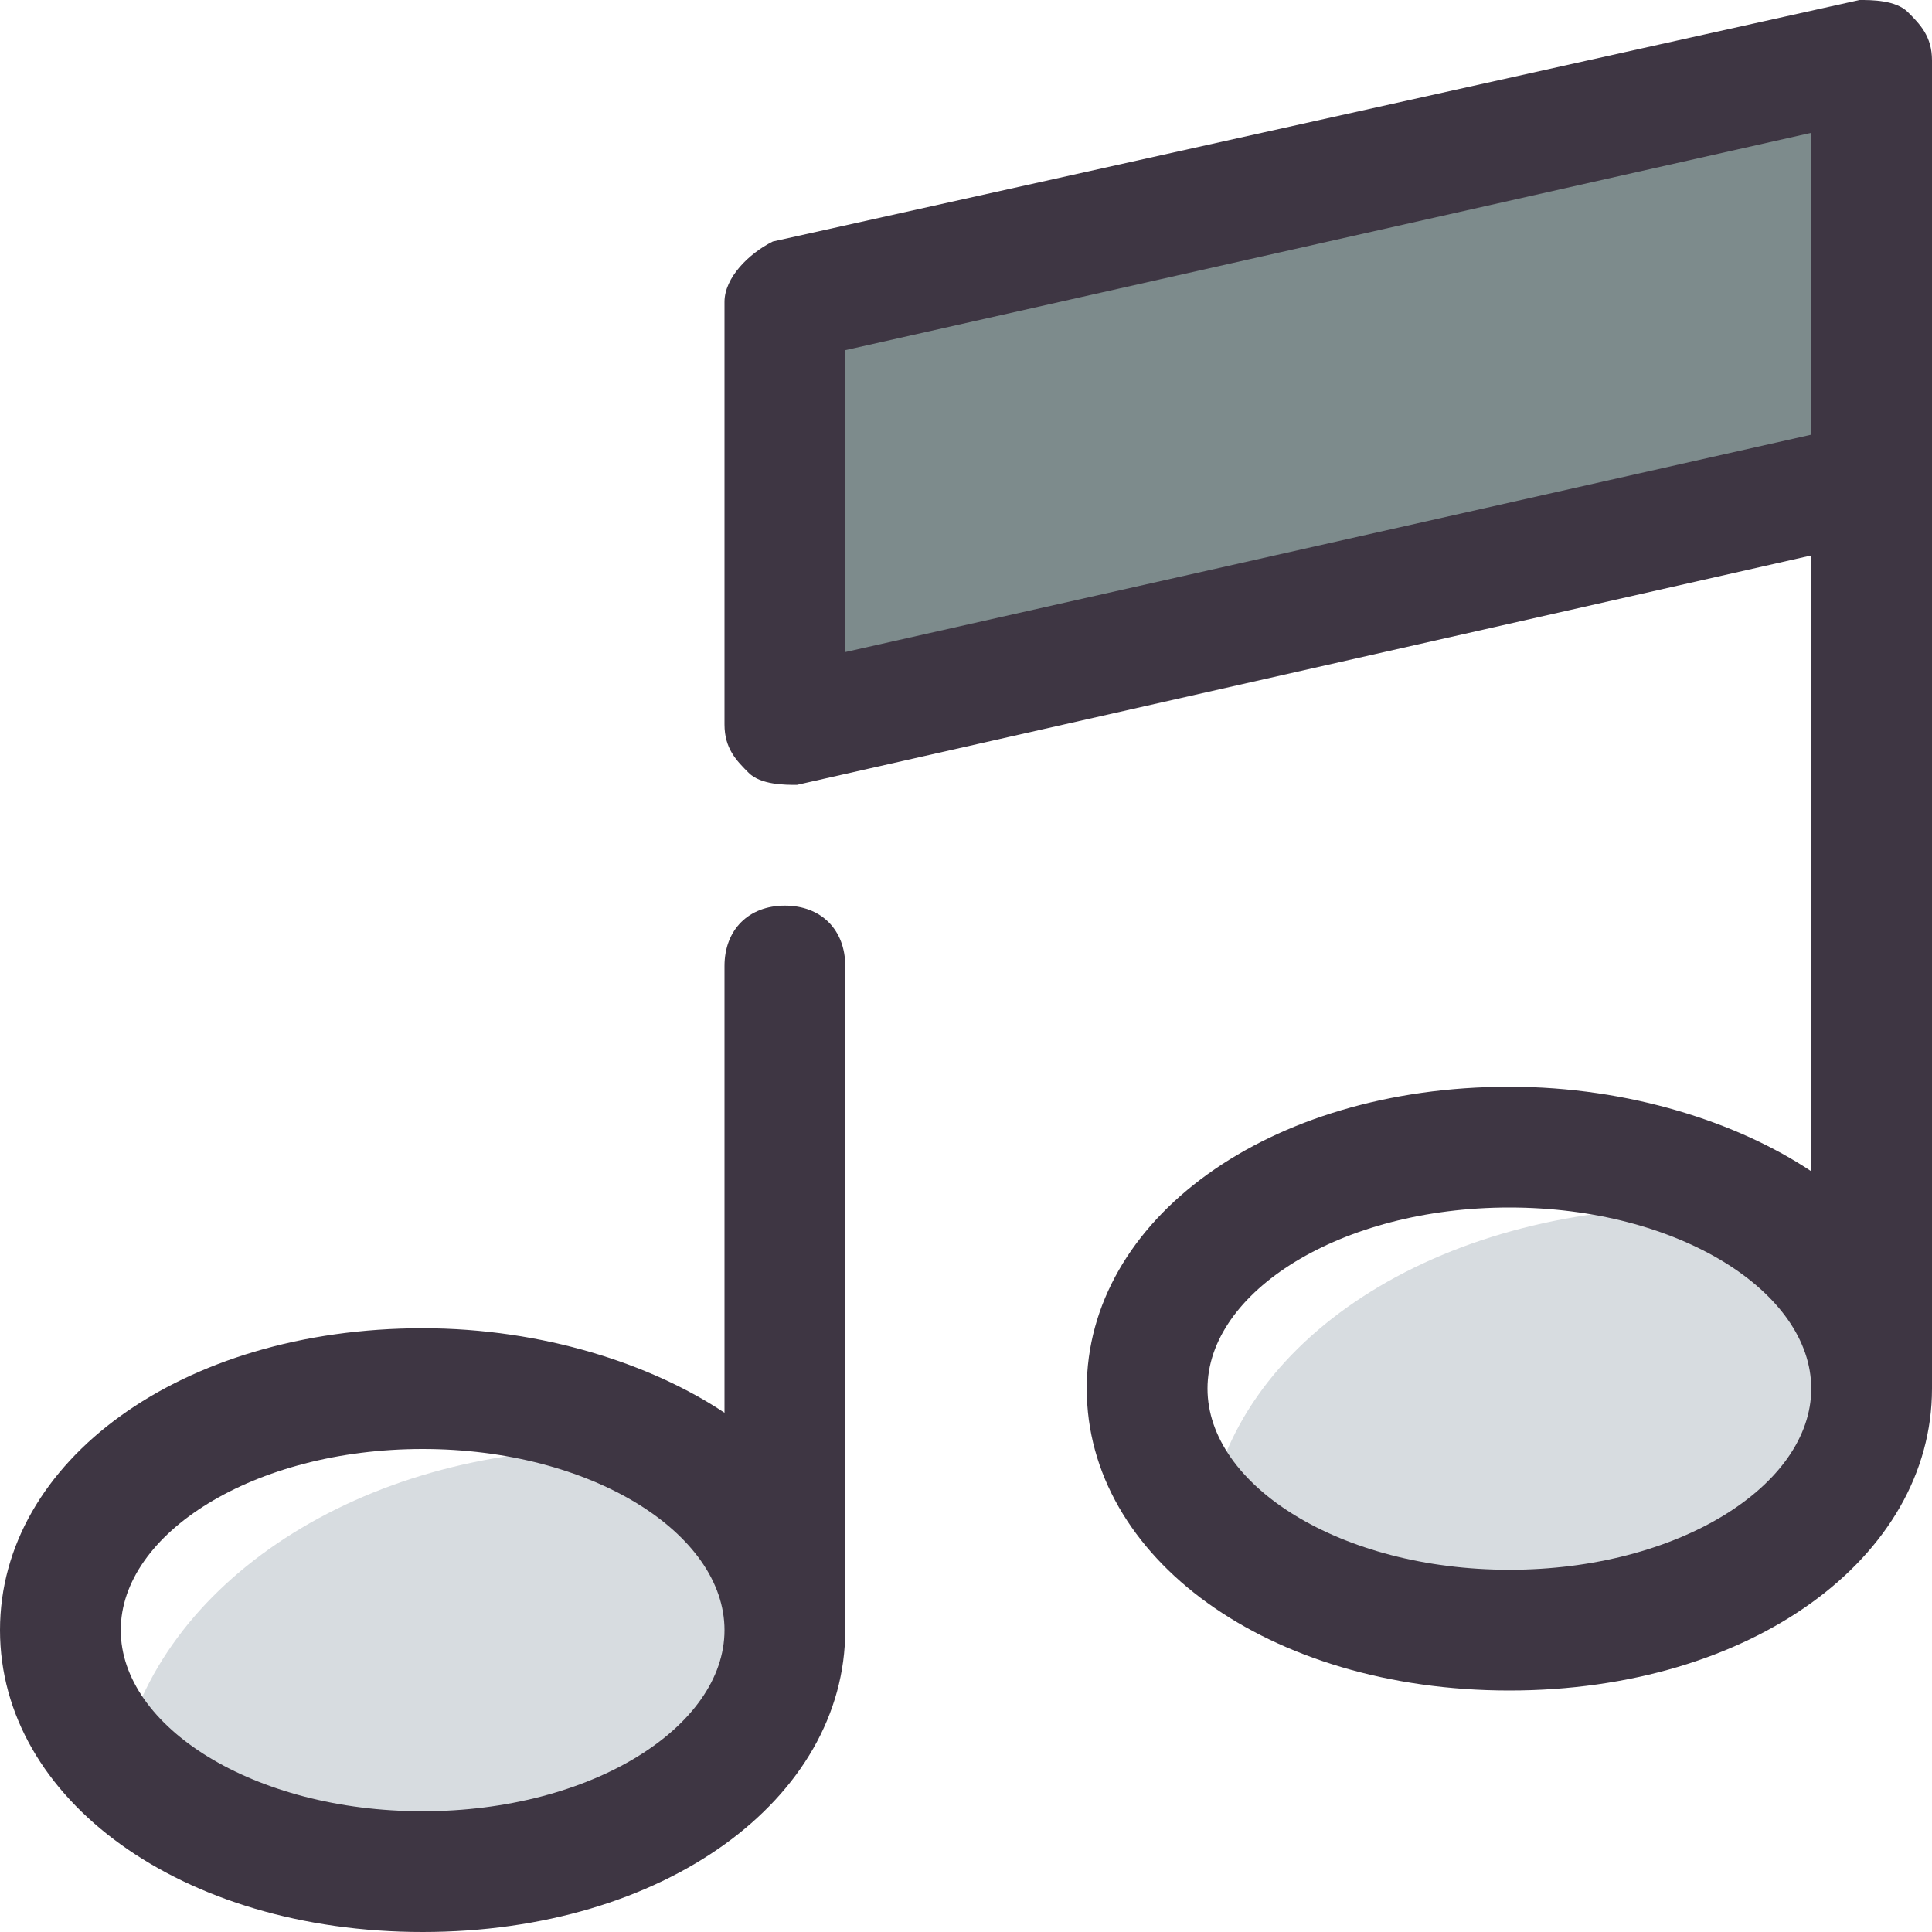 <svg xmlns="http://www.w3.org/2000/svg" enable-background="new 0 0 16 16" viewBox="0 0 16 16"><g display="none"><ellipse cx="3.5" cy="13.5" fill="none" stroke="#000" stroke-linecap="round" stroke-linejoin="round" stroke-miterlimit="10" rx="3" ry="2"/><ellipse cx="12.5" cy="11.5" fill="none" stroke="#000" stroke-linecap="round" stroke-linejoin="round" stroke-miterlimit="10" rx="3" ry="2"/><polyline fill="none" stroke="#000" stroke-linecap="round" stroke-linejoin="round" stroke-miterlimit="10" points="15.5 11.5 15.5 .5 6.5 2.5 6.5 6 15.5 4"/><line x1="6.5" x2="6.5" y1="8" y2="13.5" fill="none" stroke="#000" stroke-linecap="round" stroke-linejoin="round" stroke-miterlimit="10"/></g><g display="none"><path d="M15.8,0.1C15.7,0,15.5,0,15.4,0l-9,2C6.2,2.1,6,2.3,6,2.5V6c0,0.2,0.1,0.3,0.2,0.4c0.1,0.1,0.3,0.1,0.4,0.1L15,4.6v5.1
			C14.4,9.3,13.5,9,12.5,9c-2,0-3.5,1.1-3.5,2.5s1.5,2.5,3.5,2.5s3.5-1.1,3.5-2.5V4c0,0,0,0,0,0V0.5C16,0.3,15.9,0.2,15.8,0.1z
			 M7,5.4V2.9l8-1.8v2.5L7,5.4z M12.5,13c-1.4,0-2.5-0.7-2.5-1.5s1.1-1.5,2.5-1.5s2.5,0.7,2.5,1.5S13.9,13,12.5,13z"/><path d="M6.5,7.5C6.2,7.5,6,7.7,6,8v3.7C5.4,11.3,4.5,11,3.5,11c-2,0-3.5,1.1-3.5,2.5S1.5,16,3.5,16S7,14.9,7,13.5V8
			C7,7.7,6.8,7.5,6.5,7.5z M3.5,15C2.1,15,1,14.3,1,13.5S2.1,12,3.5,12S6,12.7,6,13.5S4.9,15,3.5,15z"/></g><polygon fill="#7d8b8c" points="6.5 2.5 15.5 .5 15.5 4 6.5 6"/><path fill="#d7dce0" d="M6.5 13.5c0 1.1-1.3 2-3 2-1 0-1.9-.3-2.5-.9C1.3 13.1 3 12 5 12c.2 0 .4 0 .5 0C6.1 12.4 6.5 12.9 6.5 13.5zM15.5 11.5c0 1.1-1.3 2-3 2-1 0-1.9-.3-2.5-.9.2-1.5 1.9-2.6 4-2.6.2 0 .4 0 .5 0C15.1 10.4 15.5 10.9 15.5 11.5z"/><path fill="#3e3643" d="M15.8,0.1C15.7,0,15.5,0,15.4,0l-9,2C6.2,2.1,6,2.3,6,2.5V6c0,0.2,0.1,0.3,0.2,0.4c0.1,0.1,0.3,0.1,0.4,0.1
				L15,4.6v5.1C14.4,9.3,13.5,9,12.5,9c-2,0-3.5,1.1-3.5,2.5s1.5,2.5,3.5,2.5s3.5-1.1,3.5-2.5V4c0,0,0,0,0,0V0.5
				C16,0.3,15.9,0.2,15.8,0.1z M7,5.4V2.9l8-1.8v2.5L7,5.4z M12.5,13c-1.4,0-2.5-0.7-2.5-1.5s1.1-1.5,2.5-1.5s2.5,0.7,2.5,1.5
				S13.9,13,12.5,13z"/><path fill="#3e3643" d="M6.5,7.5C6.2,7.5,6,7.7,6,8v3.7C5.4,11.3,4.5,11,3.5,11c-2,0-3.5,1.1-3.5,2.5S1.5,16,3.5,16S7,14.9,7,13.5V8
				C7,7.7,6.8,7.5,6.5,7.5z M3.5,15C2.1,15,1,14.3,1,13.5S2.1,12,3.5,12S6,12.7,6,13.5S4.9,15,3.5,15z"/></svg>